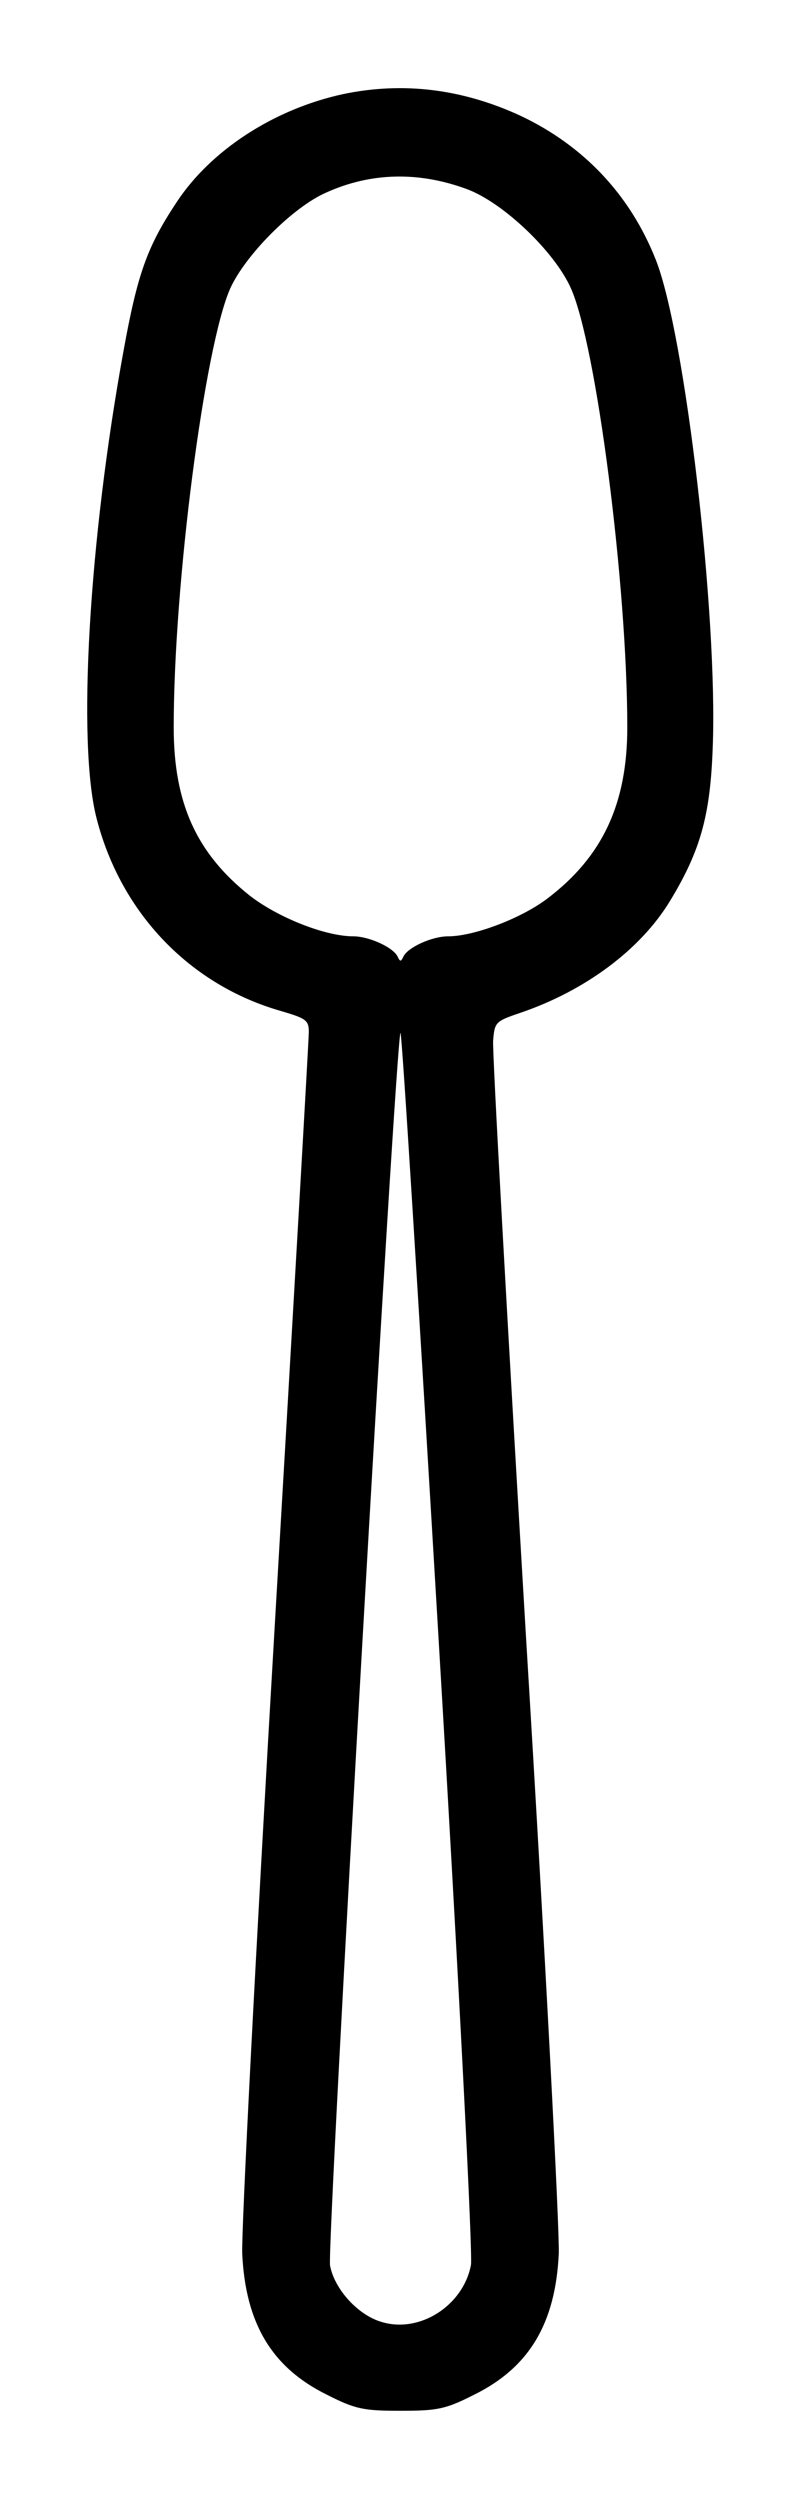 <?xml version="1.0" standalone="no"?>
<!DOCTYPE svg PUBLIC "-//W3C//DTD SVG 20010904//EN"
 "http://www.w3.org/TR/2001/REC-SVG-20010904/DTD/svg10.dtd">
<svg version="1.0" xmlns="http://www.w3.org/2000/svg"
 width="166pt" height="518pt" viewBox="0 0 166 518"
 preserveAspectRatio="xMidYMid meet">

<g transform="translate(0,518) scale(0.1,-0.1)"
fill="#000000" stroke="none">
<path d="M711 4985 c-143 -31 -274 -116 -345 -224 -61 -92 -81 -148 -110 -308
-72 -394 -96 -812 -56 -968 50 -196 193 -346 383 -400 51 -15 57 -19 57 -43 0
-15 -32 -571 -71 -1237 -39 -665 -69 -1248 -67 -1295 7 -145 62 -236 176 -292
59 -30 76 -33 152 -33 76 0 93 3 152 33 114 56 169 147 176 292 2 47 -28 623
-68 1280 -39 657 -70 1213 -68 1234 3 38 5 40 55 57 136 46 251 132 312 233
63 104 83 177 88 316 11 273 -57 858 -118 1012 -53 134 -149 236 -280 298
-121 56 -244 71 -368 45z m257 -197 c75 -28 181 -129 215 -205 53 -118 117
-616 117 -910 0 -158 -51 -268 -166 -355 -54 -41 -152 -78 -205 -78 -34 0 -84
-23 -93 -42 -5 -11 -7 -11 -12 0 -9 19 -59 42 -92 42 -58 0 -156 39 -214 84
-111 88 -158 192 -158 349 0 298 64 789 117 909 31 69 130 169 199 199 93 42
192 44 292 7z m-59 -3005 c42 -705 71 -1275 67 -1296 -16 -84 -106 -142 -185
-118 -49 14 -98 68 -107 117 -7 38 137 2554 146 2554 3 0 38 -566 79 -1257z"/>
</g>
</svg>
